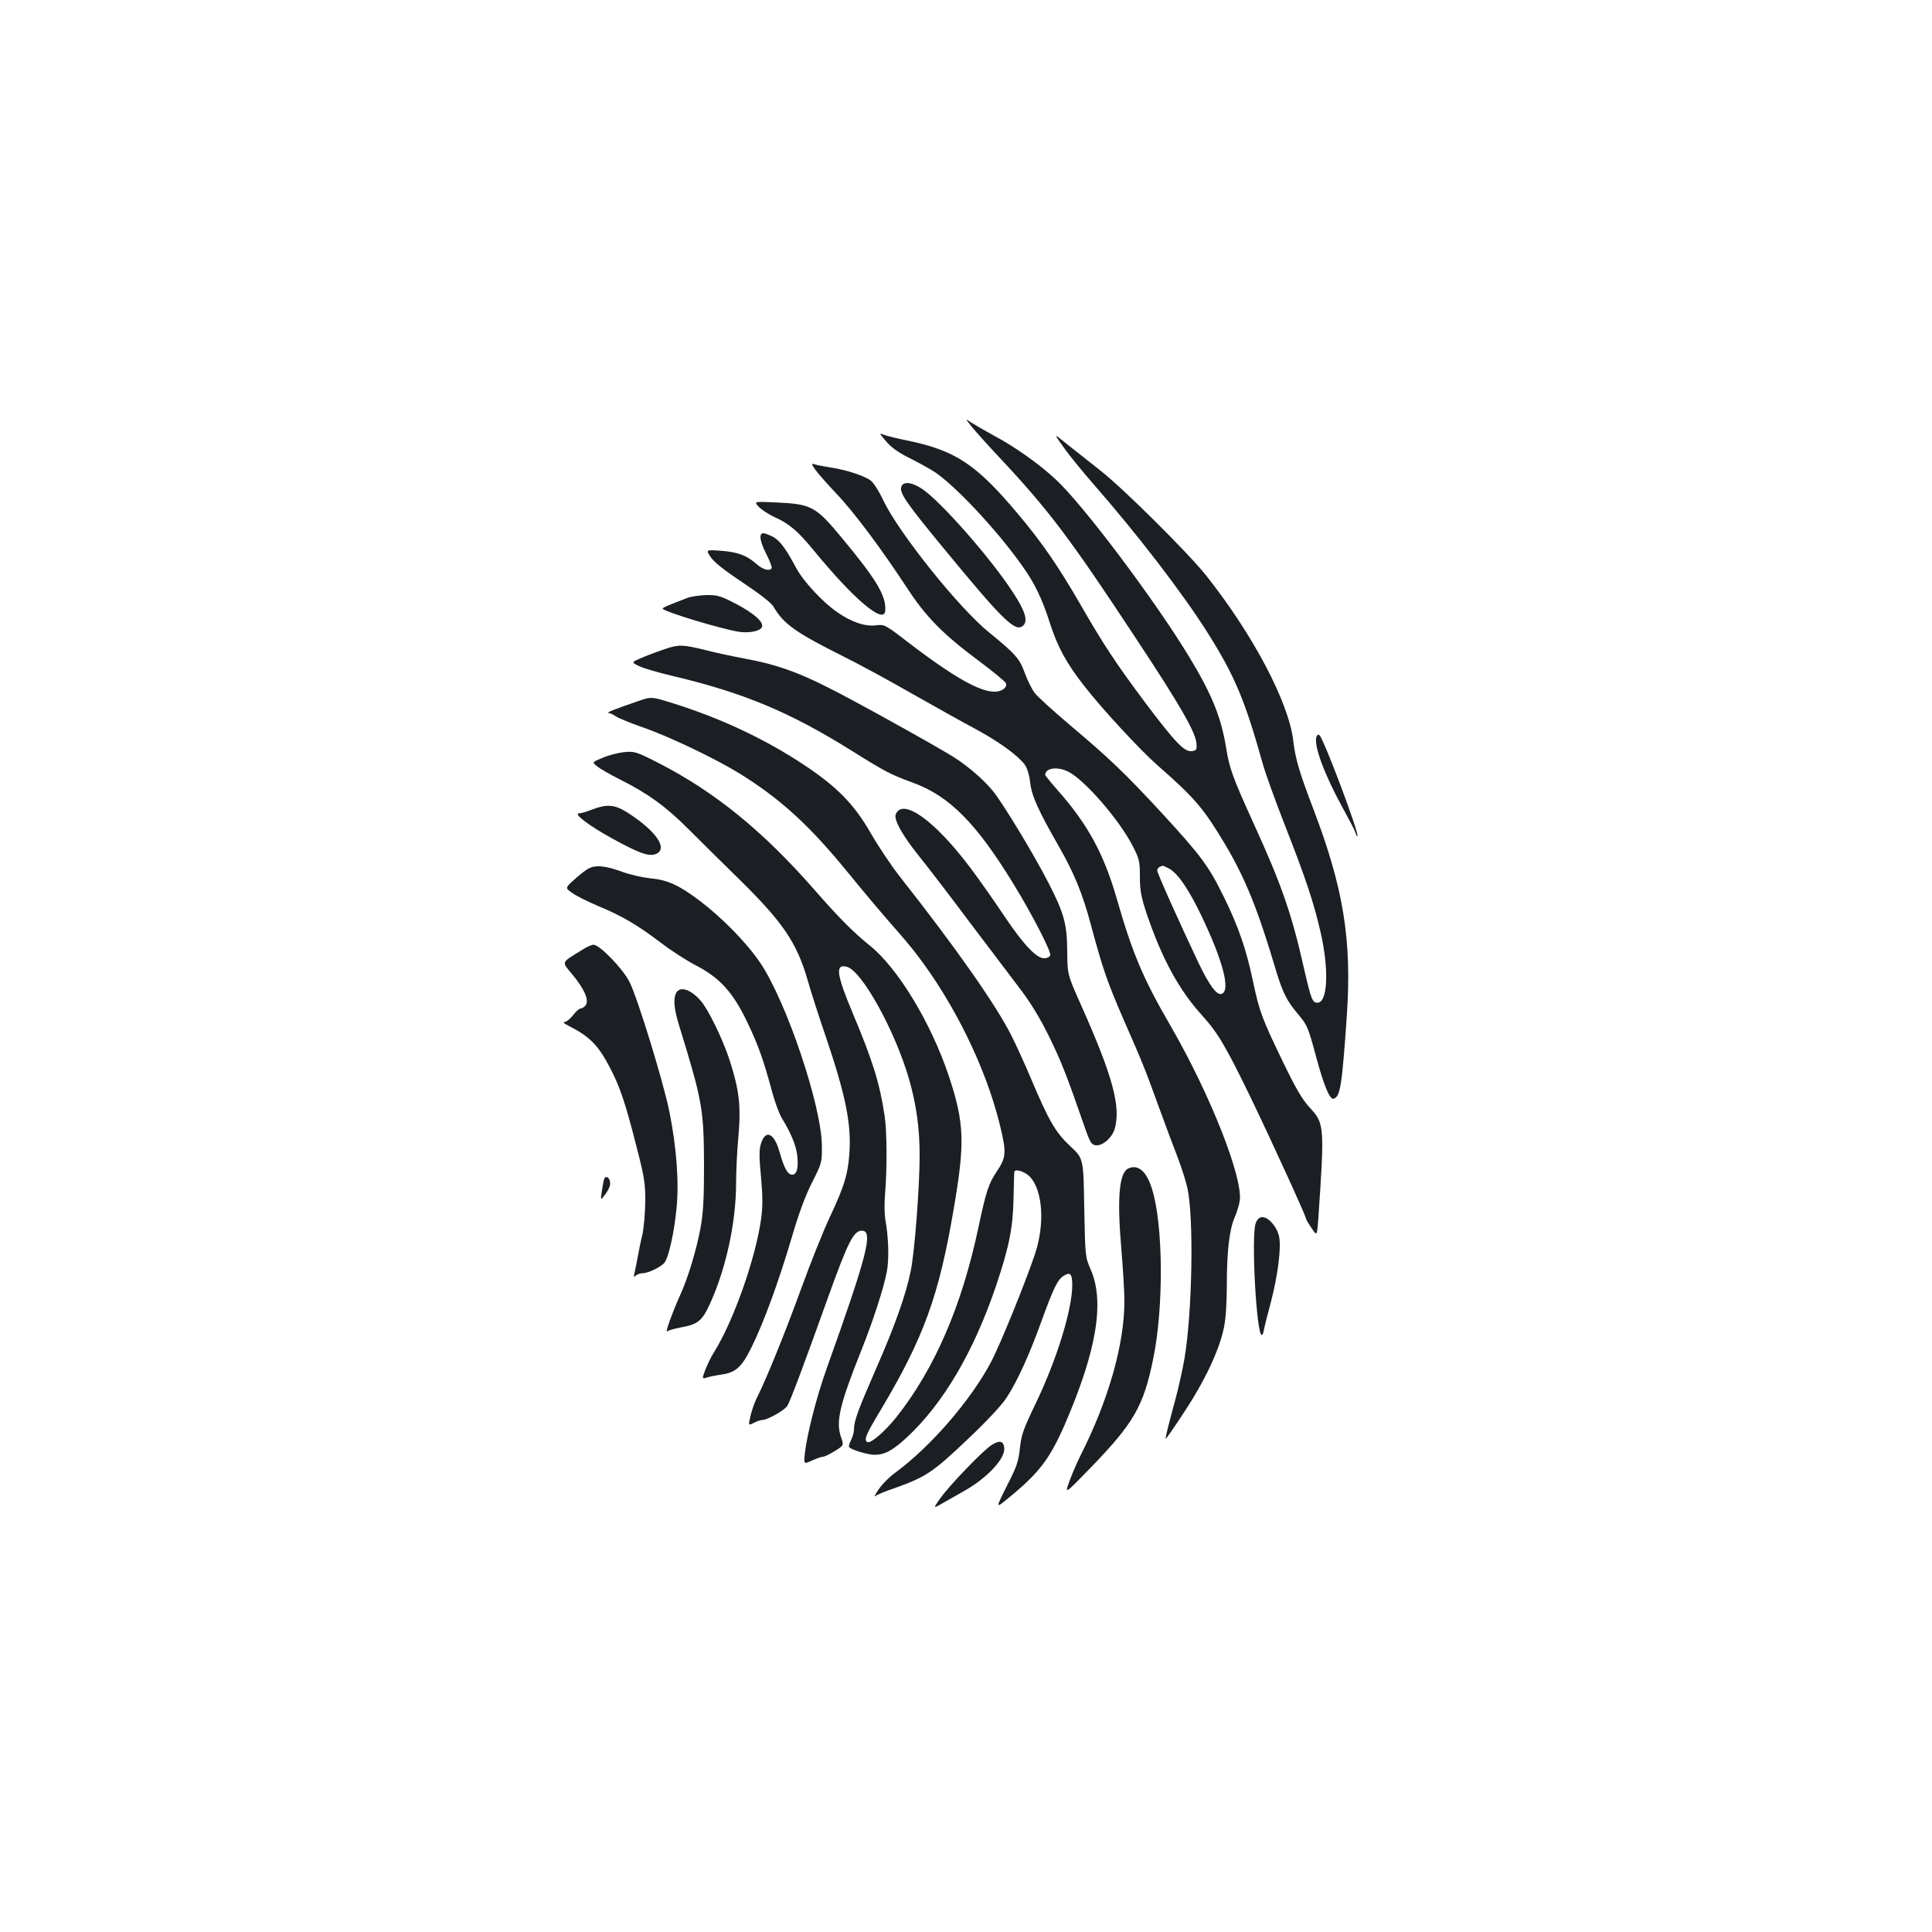 <?xml version="1.0" standalone="no"?>
<!DOCTYPE svg PUBLIC "-//W3C//DTD SVG 20010904//EN"
 "http://www.w3.org/TR/2001/REC-SVG-20010904/DTD/svg10.dtd">
<svg version="1.0" xmlns="http://www.w3.org/2000/svg"
 width="1000pt" height="1000pt" viewBox="0 0 1000 1000"
 preserveAspectRatio="xMidYMid meet">
<g transform="translate(0,1000) scale(0.1,-0.1)"
fill="#1b1f23" stroke="none">
<path d="M5030 7791 c19 -24 84 -96 144 -160 254 -271 365 -418 704 -933 235
-355 312 -491 315 -548 2 -31 -1 -35 -25 -38 -38 -4 -85 45 -238 248 -149 199
-219 304 -340 515 -114 197 -196 316 -321 465 -217 258 -323 328 -573 380 -50
10 -104 23 -119 29 -28 11 -28 11 10 -34 25 -30 63 -57 113 -82 41 -20 100
-53 130 -71 106 -66 331 -306 462 -492 65 -91 103 -172 143 -297 39 -122 86
-208 179 -326 88 -114 290 -332 377 -408 195 -171 238 -222 350 -409 105 -177
171 -340 264 -655 34 -112 56 -156 111 -221 51 -61 53 -64 99 -234 38 -141 69
-214 88 -207 34 11 43 64 68 428 27 393 -17 663 -174 1074 -70 183 -92 256
-103 350 -23 199 -207 548 -450 855 -94 118 -429 451 -549 545 -55 43 -132
105 -172 136 -71 58 -71 58 -17 -17 29 -42 96 -123 147 -182 235 -268 469
-573 600 -781 139 -221 192 -349 282 -671 14 -51 67 -198 117 -325 107 -273
148 -396 184 -553 44 -195 36 -362 -17 -362 -26 0 -33 18 -69 175 -64 285
-117 437 -260 750 -109 240 -127 287 -144 397 -26 157 -73 274 -192 470 -175
289 -545 782 -688 915 -85 80 -212 170 -321 228 -49 27 -103 58 -120 69 -30
21 -30 21 5 -23z"/>
<path d="M4220 7569 c13 -19 62 -74 109 -124 90 -94 232 -284 367 -490 96
-147 184 -237 368 -374 75 -56 140 -109 143 -118 4 -9 -1 -21 -12 -29 -65 -48
-211 24 -498 244 -117 90 -119 91 -165 85 -56 -6 -125 17 -198 68 -76 52 -177
161 -214 231 -53 100 -86 144 -124 162 -19 9 -38 16 -44 16 -25 0 -20 -38 12
-103 20 -38 33 -74 30 -78 -10 -17 -44 -8 -76 20 -54 47 -97 63 -184 70 -81 6
-81 6 -56 -32 17 -26 71 -69 166 -132 91 -61 148 -105 160 -126 53 -90 114
-133 366 -259 80 -40 237 -125 350 -190 113 -64 259 -146 325 -181 121 -65
217 -134 257 -184 14 -19 25 -51 30 -94 8 -71 41 -144 148 -331 80 -139 124
-248 166 -405 62 -231 85 -297 170 -493 99 -226 108 -247 184 -457 32 -88 75
-203 95 -254 20 -52 43 -124 51 -160 34 -157 25 -644 -15 -882 -11 -63 -33
-161 -49 -219 -35 -128 -51 -194 -48 -197 1 -2 46 62 98 142 103 156 179 316
203 433 9 41 15 126 15 219 0 176 13 289 41 353 11 25 23 63 26 86 16 121
-153 549 -358 904 -143 246 -197 374 -280 663 -66 228 -149 381 -304 556 -36
41 -65 77 -65 80 1 37 64 45 121 16 86 -45 260 -246 331 -382 35 -69 38 -80
38 -160 0 -71 6 -103 34 -189 79 -234 168 -398 289 -531 80 -88 122 -159 250
-423 103 -213 287 -615 287 -628 0 -4 13 -26 29 -49 28 -42 28 -42 35 55 32
474 31 487 -44 568 -41 45 -73 100 -140 239 -107 221 -121 258 -154 413 -35
168 -75 283 -150 437 -80 163 -118 214 -320 434 -196 212 -273 285 -478 458
-86 73 -169 148 -183 167 -14 19 -37 65 -51 103 -26 74 -48 98 -185 210 -153
123 -463 510 -545 679 -26 55 -54 98 -70 109 -38 25 -128 54 -203 65 -36 6
-75 13 -85 17 -17 5 -17 2 4 -28z m1830 -2064 c45 -23 103 -108 169 -246 111
-232 151 -385 105 -403 -25 -10 -63 41 -120 159 -100 211 -214 465 -214 479 0
12 9 20 28 25 2 1 16 -6 32 -14z"/>
<path d="M4665 7480 c-10 -32 27 -85 225 -325 307 -373 368 -431 407 -392 25
25 8 77 -56 174 -117 179 -374 470 -469 533 -54 36 -98 39 -107 10z"/>
<path d="M3928 7376 c15 -15 51 -39 80 -52 74 -33 120 -71 199 -167 212 -259
368 -391 375 -319 6 77 -44 161 -228 382 -131 158 -155 171 -331 179 -122 6
-122 6 -95 -23z"/>
<path d="M3560 6906 c-105 -40 -130 -51 -130 -56 0 -14 296 -104 394 -120 55
-8 111 3 120 25 9 25 -39 69 -132 118 -80 42 -96 47 -153 47 -35 -1 -80 -7
-99 -14z"/>
<path d="M3440 6640 c-30 -10 -82 -29 -114 -43 -60 -25 -60 -25 -15 -46 24
-11 96 -32 159 -47 379 -89 617 -189 942 -392 169 -106 200 -122 310 -162 191
-69 330 -209 523 -524 97 -158 198 -354 191 -371 -3 -8 -17 -15 -31 -15 -41 0
-107 70 -207 219 -50 75 -128 186 -173 246 -186 248 -354 369 -389 279 -10
-27 36 -110 120 -214 42 -52 161 -207 264 -345 104 -137 223 -295 265 -350 50
-66 100 -148 145 -240 63 -129 90 -197 183 -465 29 -84 36 -95 59 -98 35 -4
85 40 98 86 32 115 -11 272 -171 632 -74 165 -74 165 -75 285 -1 142 -16 198
-98 357 -71 139 -228 399 -283 469 -45 58 -135 136 -211 183 -93 58 -525 298
-649 359 -160 81 -274 120 -423 147 -63 12 -159 32 -212 46 -114 28 -135 29
-208 4z"/>
<path d="M3300 6370 c-108 -37 -165 -59 -152 -60 8 0 26 -8 40 -18 15 -10 77
-35 137 -56 134 -46 377 -162 502 -239 214 -133 363 -269 565 -517 69 -85 166
-200 214 -255 49 -55 110 -127 135 -160 200 -260 362 -592 435 -890 34 -140
32 -165 -15 -236 -44 -65 -57 -105 -96 -289 -87 -412 -228 -736 -426 -986 -60
-75 -134 -138 -150 -128 -19 11 -7 39 73 172 219 368 298 586 373 1027 61 352
57 452 -25 699 -92 273 -262 554 -407 671 -88 71 -164 148 -288 290 -266 304
-516 507 -807 656 -116 59 -124 61 -177 56 -31 -3 -81 -16 -111 -29 -56 -23
-56 -23 -30 -44 14 -12 68 -43 120 -69 145 -73 235 -138 356 -259 61 -61 177
-176 258 -255 227 -223 300 -329 356 -523 16 -57 58 -188 94 -293 104 -306
134 -457 122 -610 -8 -107 -26 -164 -101 -325 -35 -74 -102 -243 -150 -375
-82 -225 -180 -467 -227 -559 -12 -23 -26 -64 -33 -93 -12 -52 -12 -52 16 -38
15 8 35 15 44 15 27 0 114 49 130 73 15 23 92 229 211 562 103 286 132 345
175 345 60 0 29 -123 -181 -710 -54 -151 -103 -344 -114 -442 -6 -57 -6 -57
36 -38 24 11 50 20 58 20 8 0 36 14 62 30 46 29 46 29 31 72 -28 79 -6 171
105 448 60 150 116 322 132 407 13 63 9 183 -8 273 -4 25 -5 83 -1 130 11 130
10 323 -2 403 -25 169 -62 287 -165 532 -85 203 -92 257 -31 241 77 -19 250
-331 322 -581 38 -132 55 -254 55 -395 0 -163 -26 -501 -46 -598 -24 -121 -84
-290 -182 -512 -91 -209 -112 -265 -112 -310 0 -14 -7 -38 -15 -54 -8 -15 -13
-32 -10 -36 8 -13 96 -40 132 -40 53 0 94 23 168 91 189 177 344 441 460 782
67 199 88 300 91 452 2 72 3 133 4 138 1 20 54 4 81 -24 67 -72 78 -247 25
-403 -53 -156 -178 -463 -226 -555 -106 -200 -313 -439 -498 -575 -29 -21 -67
-59 -84 -85 -18 -25 -25 -41 -17 -35 7 7 53 26 101 42 160 57 197 82 373 249
99 93 180 180 204 217 56 85 120 226 181 396 64 175 83 215 115 236 34 22 45
11 45 -47 0 -128 -82 -392 -192 -619 -61 -127 -71 -155 -79 -225 -7 -69 -16
-96 -68 -197 -59 -118 -59 -118 12 -59 155 127 210 199 288 377 165 381 208
636 134 804 -28 65 -28 66 -33 319 -4 255 -4 255 -72 318 -77 72 -111 131
-204 351 -31 74 -77 174 -101 222 -79 157 -284 450 -573 817 -49 62 -119 167
-157 234 -85 147 -173 237 -345 351 -201 133 -428 240 -677 318 -113 35 -111
35 -183 10z"/>
<path d="M6814 6187 c-16 -43 41 -196 135 -367 32 -58 62 -115 66 -128 4 -13
9 -22 11 -20 11 11 -172 498 -196 522 -6 6 -12 3 -16 -7z"/>
<path d="M3065 5810 c-27 -11 -58 -20 -68 -20 -32 0 53 -65 170 -129 140 -77
190 -95 226 -82 68 26 5 119 -145 215 -66 42 -106 45 -183 16z"/>
<path d="M3045 5504 c-16 -9 -50 -36 -75 -59 -45 -41 -45 -41 -8 -67 20 -15
81 -45 135 -68 121 -50 203 -98 324 -190 52 -40 133 -92 181 -117 122 -63 190
-137 262 -286 58 -119 87 -200 131 -363 15 -56 38 -119 51 -140 48 -79 73
-139 80 -191 8 -68 -1 -103 -26 -103 -23 0 -41 33 -65 117 -28 100 -73 120
-97 41 -9 -30 -9 -69 1 -171 9 -98 9 -153 1 -212 -28 -207 -144 -535 -246
-697 -13 -20 -32 -60 -43 -87 -18 -49 -18 -49 8 -41 14 5 47 11 73 15 76 10
107 38 158 142 63 127 140 338 206 561 37 127 71 220 107 291 51 101 52 105
51 190 -1 205 -182 743 -318 946 -71 105 -196 233 -316 324 -106 80 -166 107
-255 115 -38 4 -101 18 -140 32 -92 34 -142 38 -180 18z"/>
<path d="M3019 5087 c-120 -74 -114 -61 -53 -135 61 -75 85 -132 64 -157 -7
-8 -18 -15 -25 -15 -7 0 -25 -16 -39 -35 -15 -19 -35 -35 -44 -35 -10 -1 -2
-8 18 -18 113 -57 157 -102 219 -222 49 -94 78 -178 135 -403 41 -158 46 -190
46 -285 -1 -59 -7 -136 -15 -172 -9 -36 -19 -87 -24 -115 -5 -27 -12 -63 -16
-80 -6 -25 -5 -28 6 -17 7 6 24 12 36 12 28 0 94 32 112 54 21 25 50 153 62
275 15 137 1 321 -36 506 -31 154 -165 591 -207 673 -34 68 -154 192 -186 192
-9 0 -33 -10 -53 -23z"/>
<path d="M3500 4861 c-16 -31 -12 -81 16 -172 120 -390 127 -429 128 -724 0
-170 -4 -243 -18 -320 -20 -110 -65 -260 -104 -345 -42 -93 -81 -202 -69 -191
7 5 38 14 70 20 89 16 111 34 151 121 84 183 136 425 136 626 0 60 5 169 12
242 14 158 4 243 -47 399 -36 109 -110 260 -148 303 -52 60 -107 77 -127 41z"/>
<path d="M5842 3953 c-49 -19 -61 -150 -38 -418 9 -105 16 -226 16 -269 0
-224 -83 -515 -228 -801 -19 -38 -45 -99 -58 -135 -23 -65 -23 -65 109 71 225
232 276 320 326 566 55 266 52 694 -6 878 -28 91 -70 129 -121 108z"/>
<path d="M3127 3897 c-3 -8 -8 -36 -12 -63 -7 -49 -7 -49 19 -14 16 21 26 45
24 59 -3 28 -23 39 -31 18z"/>
<path d="M6500 3670 c-25 -60 3 -580 31 -580 4 0 9 12 11 28 3 15 19 79 36
142 36 139 54 279 43 338 -10 50 -54 102 -87 102 -15 0 -26 -10 -34 -30z"/>
<path d="M5133 2521 c-42 -26 -218 -208 -266 -276 -39 -55 -39 -55 20 -21 32
18 79 45 104 59 120 68 212 167 207 222 -4 37 -23 42 -65 16z"/>
</g>
</svg>
